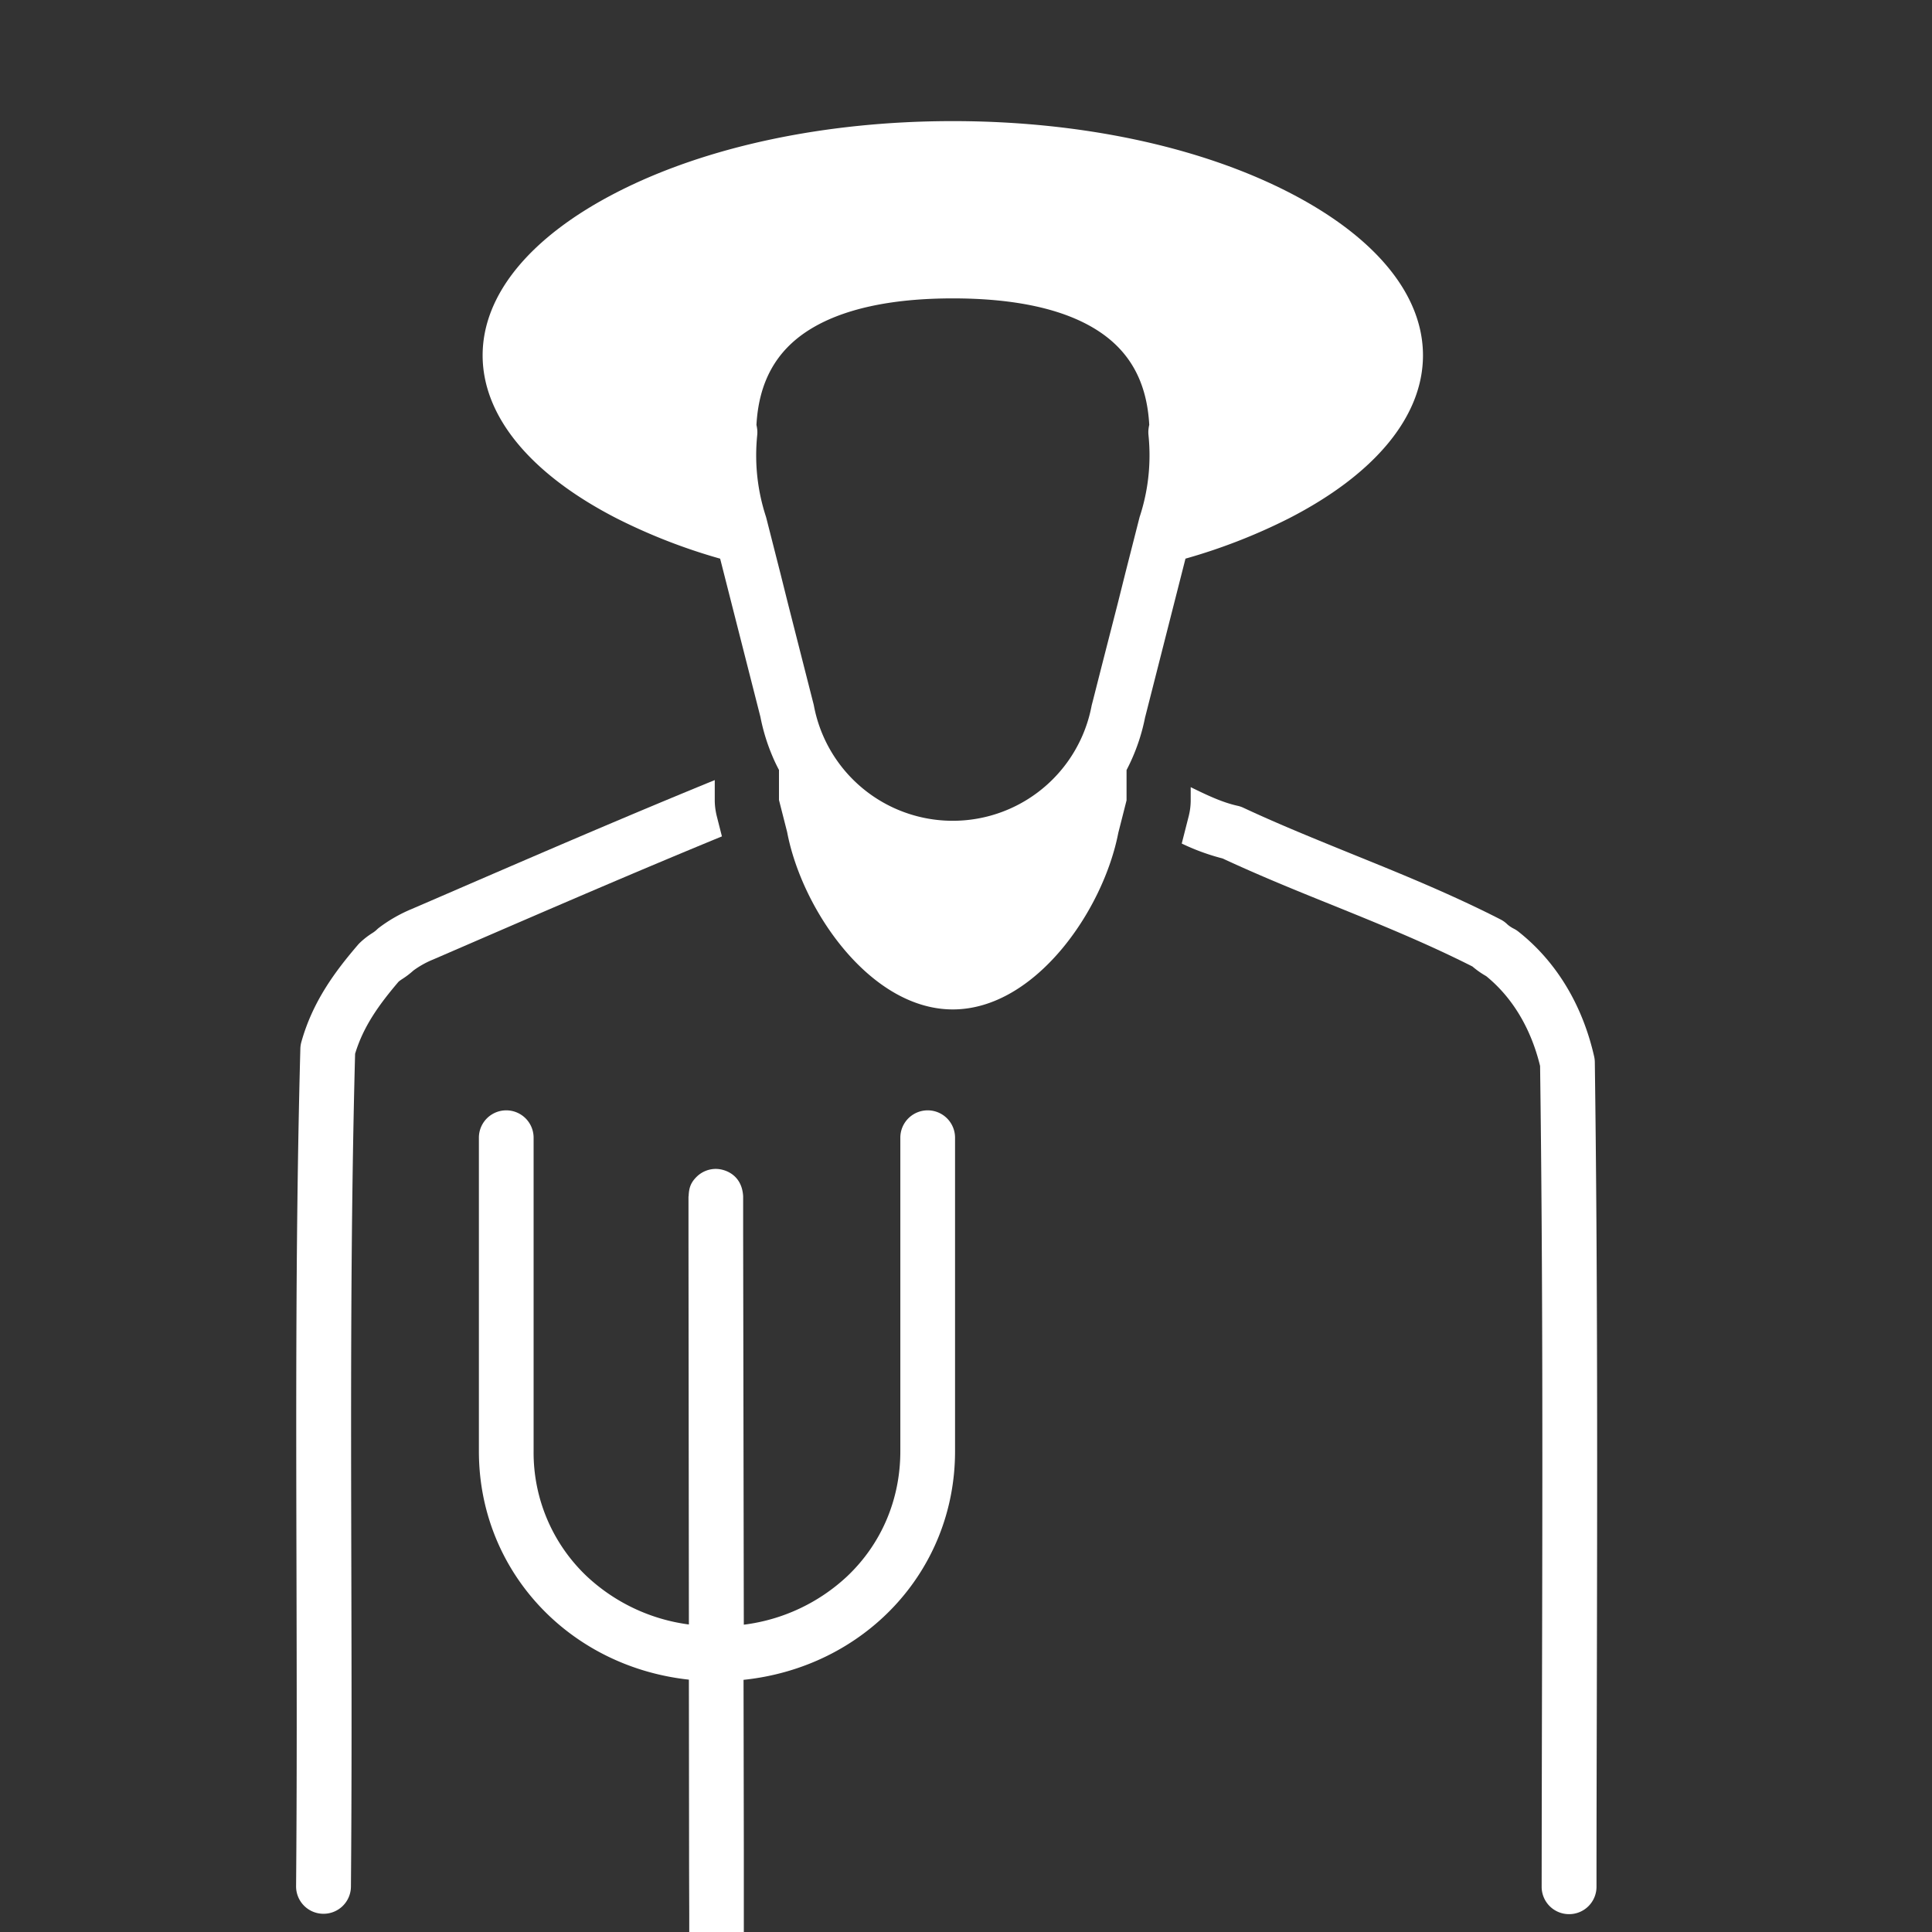 <svg xmlns="http://www.w3.org/2000/svg" viewBox="0 0 1023.99 1024"><rect x="0" y="0" width="1023.99" height="1024" fill="#333333" stroke="none"/><defs><style>.cls-1{fill:#fff;}</style></defs><title>Lokal_Icon</title><g id="Ebene_10" data-name="Ebene 10"><path class="cls-1" d="M171.4,1014.33h.13A14.5,14.5,0,0,0,186,1000c.48-55.9.34-112.77.21-167.76-.21-89.74-.44-182.5,2-273.72,4.3-14.24,12.36-25.68,23.08-38.25a22.23,22.23,0,0,1,2-1.43,43.53,43.53,0,0,0,5.82-4.45,48.83,48.83,0,0,1,10-5.65l.37-.15,16.39-7.09c46.51-20.13,91.29-39.5,136.76-58.2l-2.75-10.82c-.23-.92-.41-1.85-.57-2.78a34,34,0,0,1-.48-5.61V413.46c-48.19,19.71-95.37,40.11-144.48,61.36l-16.21,7a78.49,78.49,0,0,0-17.12,9.78,14.43,14.43,0,0,0-1.55,1.35,15.72,15.72,0,0,1-2.29,1.69,41.18,41.18,0,0,0-6.71,5.31q-.39.39-.76.82c-12,14-24,30-30,51.56a14.47,14.47,0,0,0-.52,3.49c-2.49,92.25-2.27,185.88-2.05,276.43.13,54.92.27,111.71-.21,167.45A14.5,14.5,0,0,0,171.4,1014.33Z"/><path class="cls-1" d="M658.92,428.08a14.46,14.46,0,0,0-3-1c-8.28-1.84-16.34-5.72-24.83-9.87v7.05a34,34,0,0,1-1,8.08c0,.1,0,.2-.07.3l-3.68,14.45A117.1,117.1,0,0,0,648,455c19.36,9,39,17,58.09,24.67,24.53,9.94,49.88,20.21,74.32,32.58a46.36,46.36,0,0,0,7.3,5.12c17.38,14.18,25.12,33.4,28.56,47.63,1.52,111.94,1.27,225.28,1,334.92-.07,32.79-.14,66.7-.17,100.1a14.5,14.5,0,0,0,14.49,14.51h0A14.5,14.5,0,0,0,846.17,1000c0-33.39.1-67.28.17-100.06.24-110.26.48-224.28-1.06-337a14.51,14.51,0,0,0-.36-3c-6.25-27.48-20.13-50.36-40.15-66.17a14.47,14.47,0,0,0-2.5-1.59A16.57,16.57,0,0,1,799,490a14.5,14.5,0,0,0-3.65-2.66C769.28,474,742.71,463.21,717,452.8,697.85,445,678,437,658.92,428.08Z"/><path class="cls-1" d="M326.92,274.78a305.65,305.65,0,0,0,54.77,21.32l2.12,8.34,2.13,8.38,11.14,43.77,4.45,17.47,1.51,5.94a103.49,103.49,0,0,0,6.49,21.09c1,2.39,2.14,4.72,3.34,7V424l1.6,6.3,2.73,10.71c7.83,41.36,44.15,94,87.79,94s79.78-52.44,87.74-93.65l2.08-8.16,2.28-9V408.14q1.08-2.07,2.07-4.19a103.2,103.2,0,0,0,7.73-23.62l1.59-6.24,4.45-17.49,11.14-43.8,2.13-8.37,2.12-8.34a305.56,305.56,0,0,0,54.77-21.32c45.85-23.52,71.11-54.21,71.11-86.42s-25.25-62.91-71.11-86.42C635.65,77.59,572.4,64.19,505,64.19s-130.64,13.4-178.09,37.74c-45.85,23.52-71.11,54.21-71.11,86.42S281.07,251.26,326.92,274.78Zm277.23-1.18c-.1.3-.18.6-.26.91l-7.46,29.31-2,8-2,8L584,352.69l-4.32,17-1,3.89c-.07.27-.13.55-.18.82A74.53,74.53,0,0,1,575,386.69q-1.13,3-2.49,5.81a74.89,74.89,0,0,1-136-2c-.55-1.25-1.08-2.5-1.56-3.79a74.68,74.68,0,0,1-3.54-12.55q-.08-.44-.19-.88l-.91-3.57-4.33-17-8.36-32.85-2-8-2-8-7.45-29.27q-.12-.46-.26-.91a104.18,104.18,0,0,1-5.12-32.27,106.09,106.09,0,0,1,.55-10.8,14.52,14.52,0,0,0,0-2.94,19.2,19.2,0,0,0-.41-2.45c1.25-22.79,10.4-39.29,27.87-50.32S472,158.15,505,158.15s58.69,5.62,76.24,16.7,26.63,27.53,27.88,50.32a19.12,19.12,0,0,0-.41,2.45,14.51,14.51,0,0,0,0,2.94,105.87,105.87,0,0,1,.55,10.8A104.14,104.14,0,0,1,604.16,273.59Z"/><path class="cls-1" d="M506.19,769.17V603a14.5,14.5,0,0,0-29,0V769.17c0,25.54-10,49.08-28.18,66.29a97.89,97.89,0,0,1-54.78,25.65l-.35-207.22,0-18.64c0-.11,0-.22,0-.33v-.82h0c-.59-11.48-9.63-14.56-14.47-14.56a14.5,14.5,0,0,0-10.26,4.25c-3.21,3.21-4,6-4.18,10.35h-.06q0,.25,0,2.77c0,.67,0,1.38,0,2.12l0,14.9L365.12,861A97.82,97.82,0,0,1,311,835.45a90.28,90.28,0,0,1-28.18-66.29V603a14.5,14.5,0,1,0-29,0V769.17c0,63.47,47.81,114.16,111.3,121.07l.1,89.83c0,13.26.06,25.32.09,34.06,0,4.38,0,7.93,0,10.39,0,1.25,0,2.23,0,2.88,0,.29,0,.55,0,.83.53,10.6,8.85,14.5,14.47,14.5a14.5,14.5,0,0,0,10.26-4.26c3.24-3.24,4-6.4,4.2-10.24,0-.19,0-.39,0-.58,0,0,0,0,0,.07v-.08c0-1,0-2.08,0-3.2,0-2.46,0-6,0-10.39,0-8.74,0-20.78,0-34l-.15-89.71C458.08,883.65,506.19,832.84,506.19,769.17Z"/></g></svg>